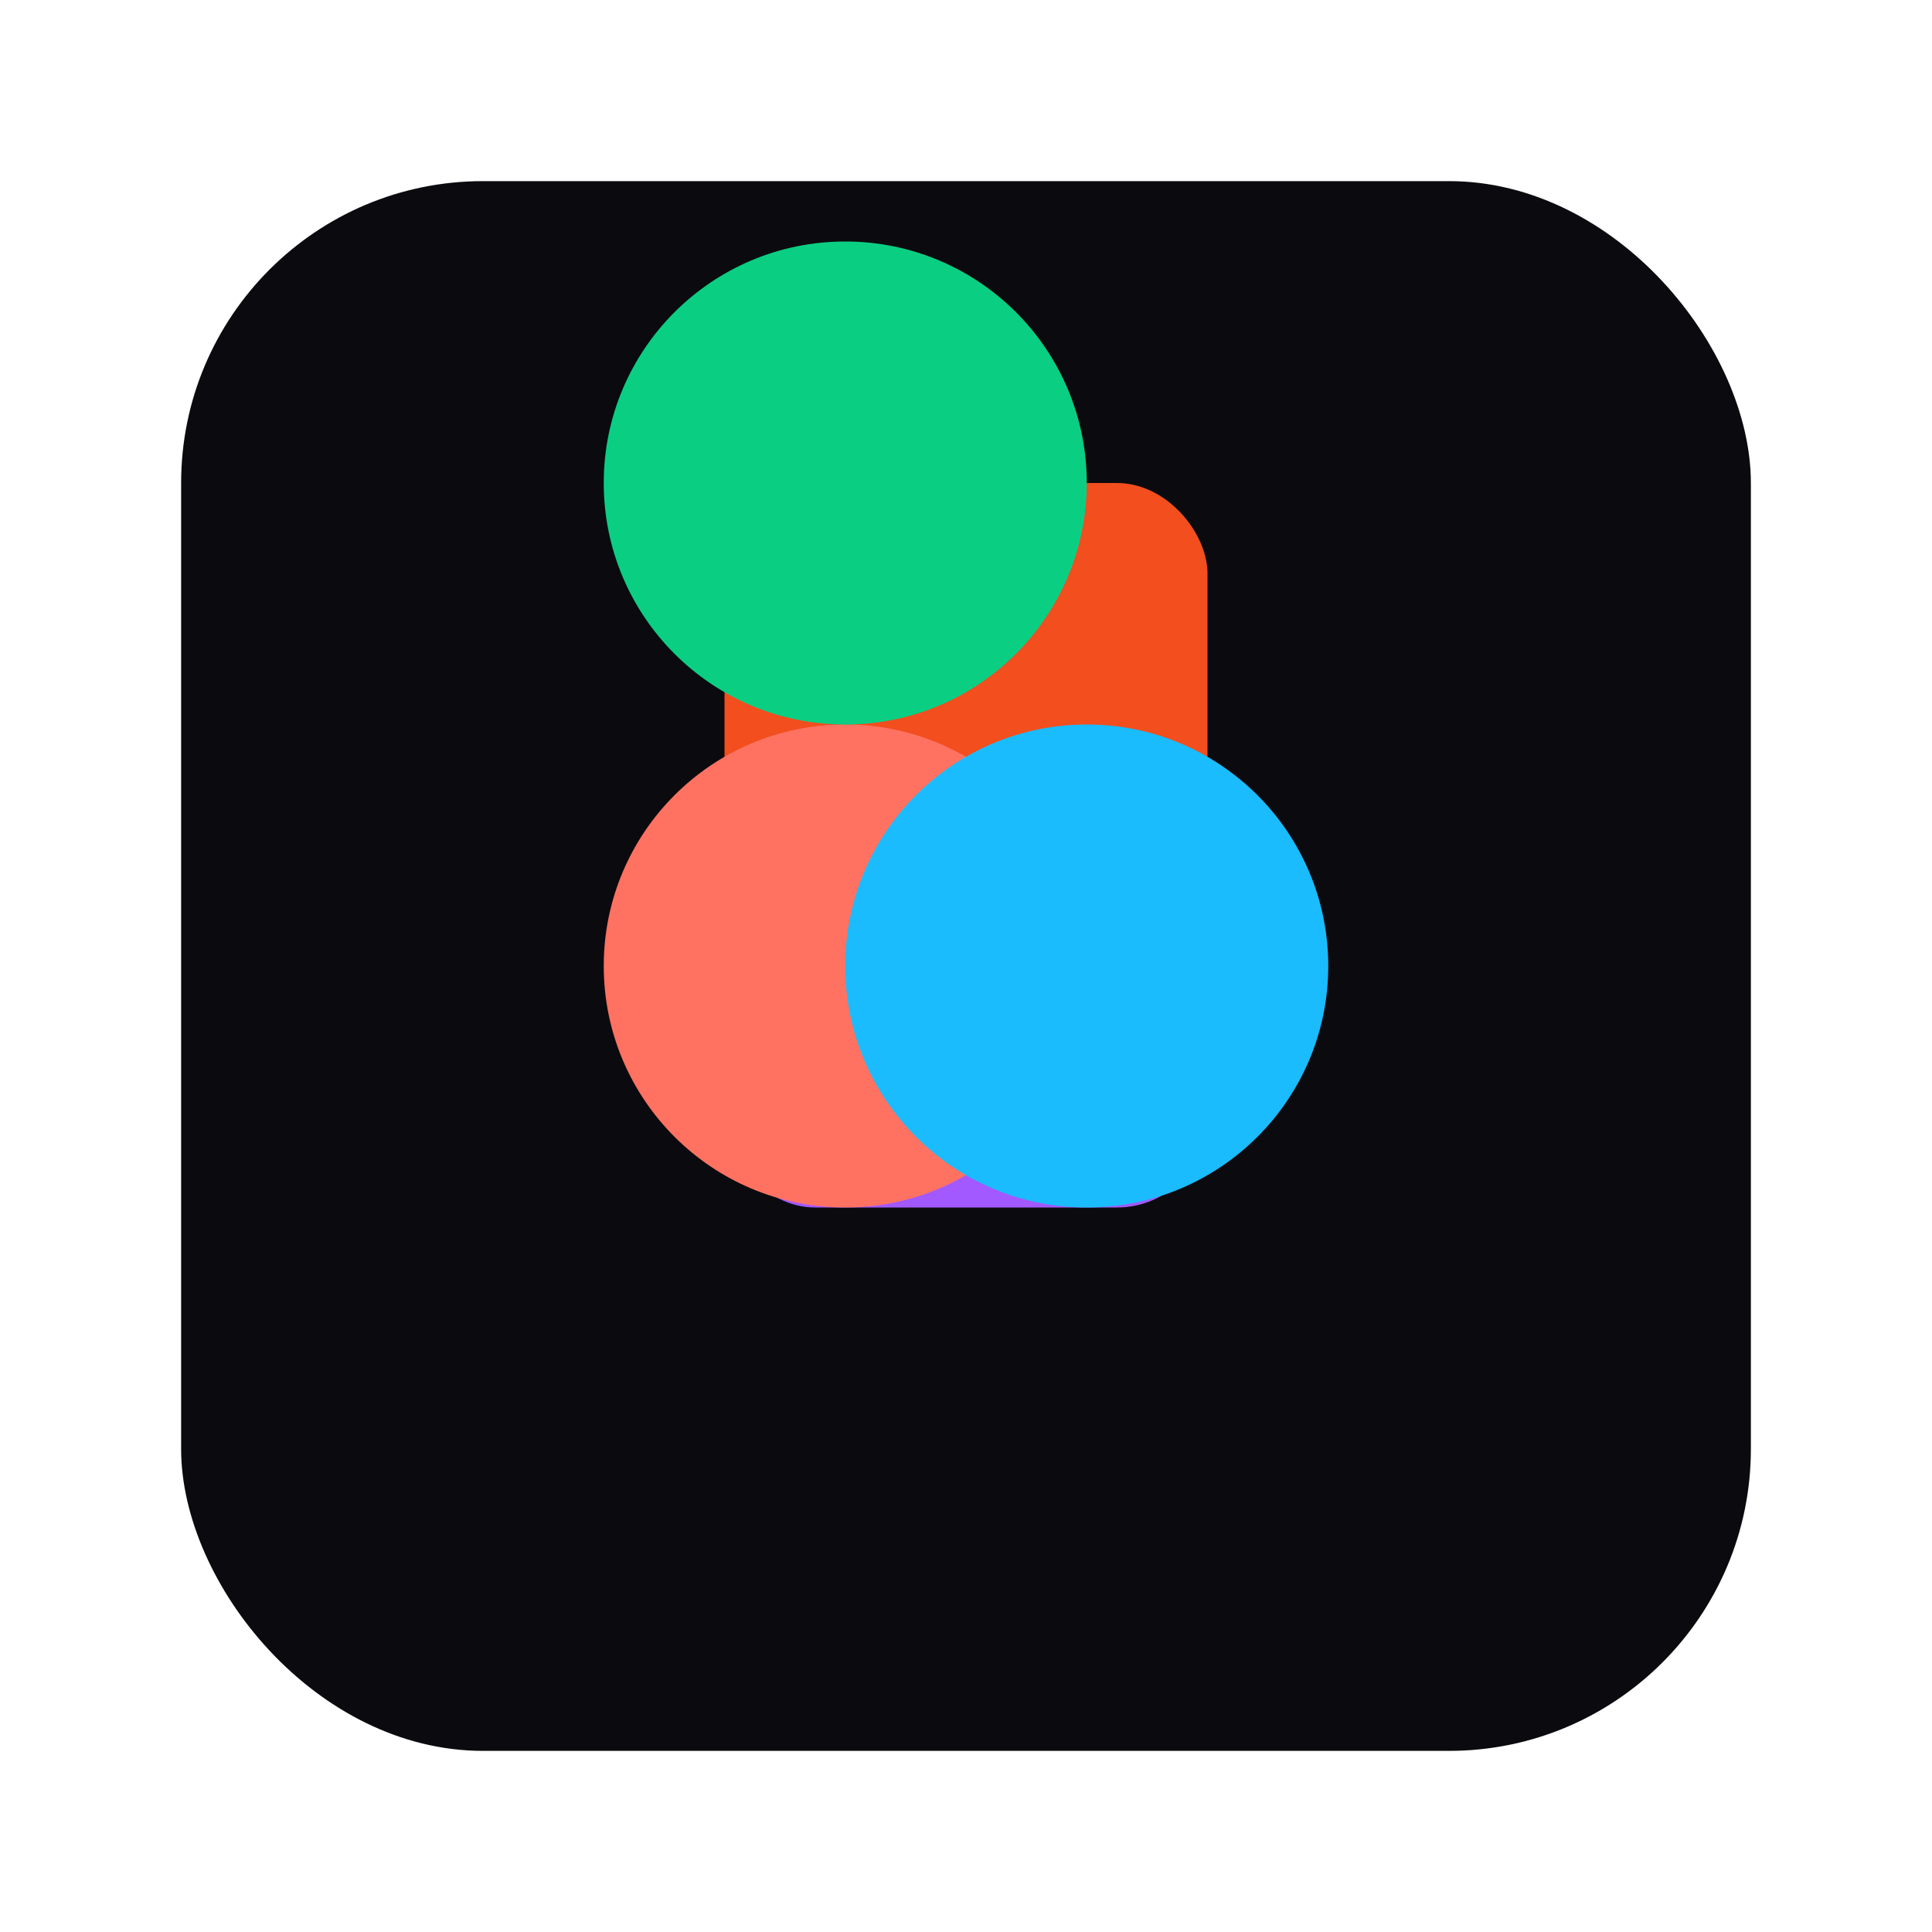 <svg xmlns="http://www.w3.org/2000/svg" width="64" height="64" viewBox="0 0 64 64">
  <rect x="6" y="6" width="52" height="52" rx="10" fill="#0b0b0f"/>
  <g transform="translate(32 32)">
    <rect x="-8" y="-16" width="16" height="16" rx="3" fill="#f24e1e"/>
    <rect x="-8" y="0" width="16" height="8" rx="3" fill="#a259ff"/>
    <circle cx="-4" cy="0" r="8" fill="#ff7262"/>
    <circle cx="4" cy="0" r="8" fill="#1abcfe"/>
    <circle cx="-4" cy="-16" r="8" fill="#0acf83"/>
  </g>
</svg>
